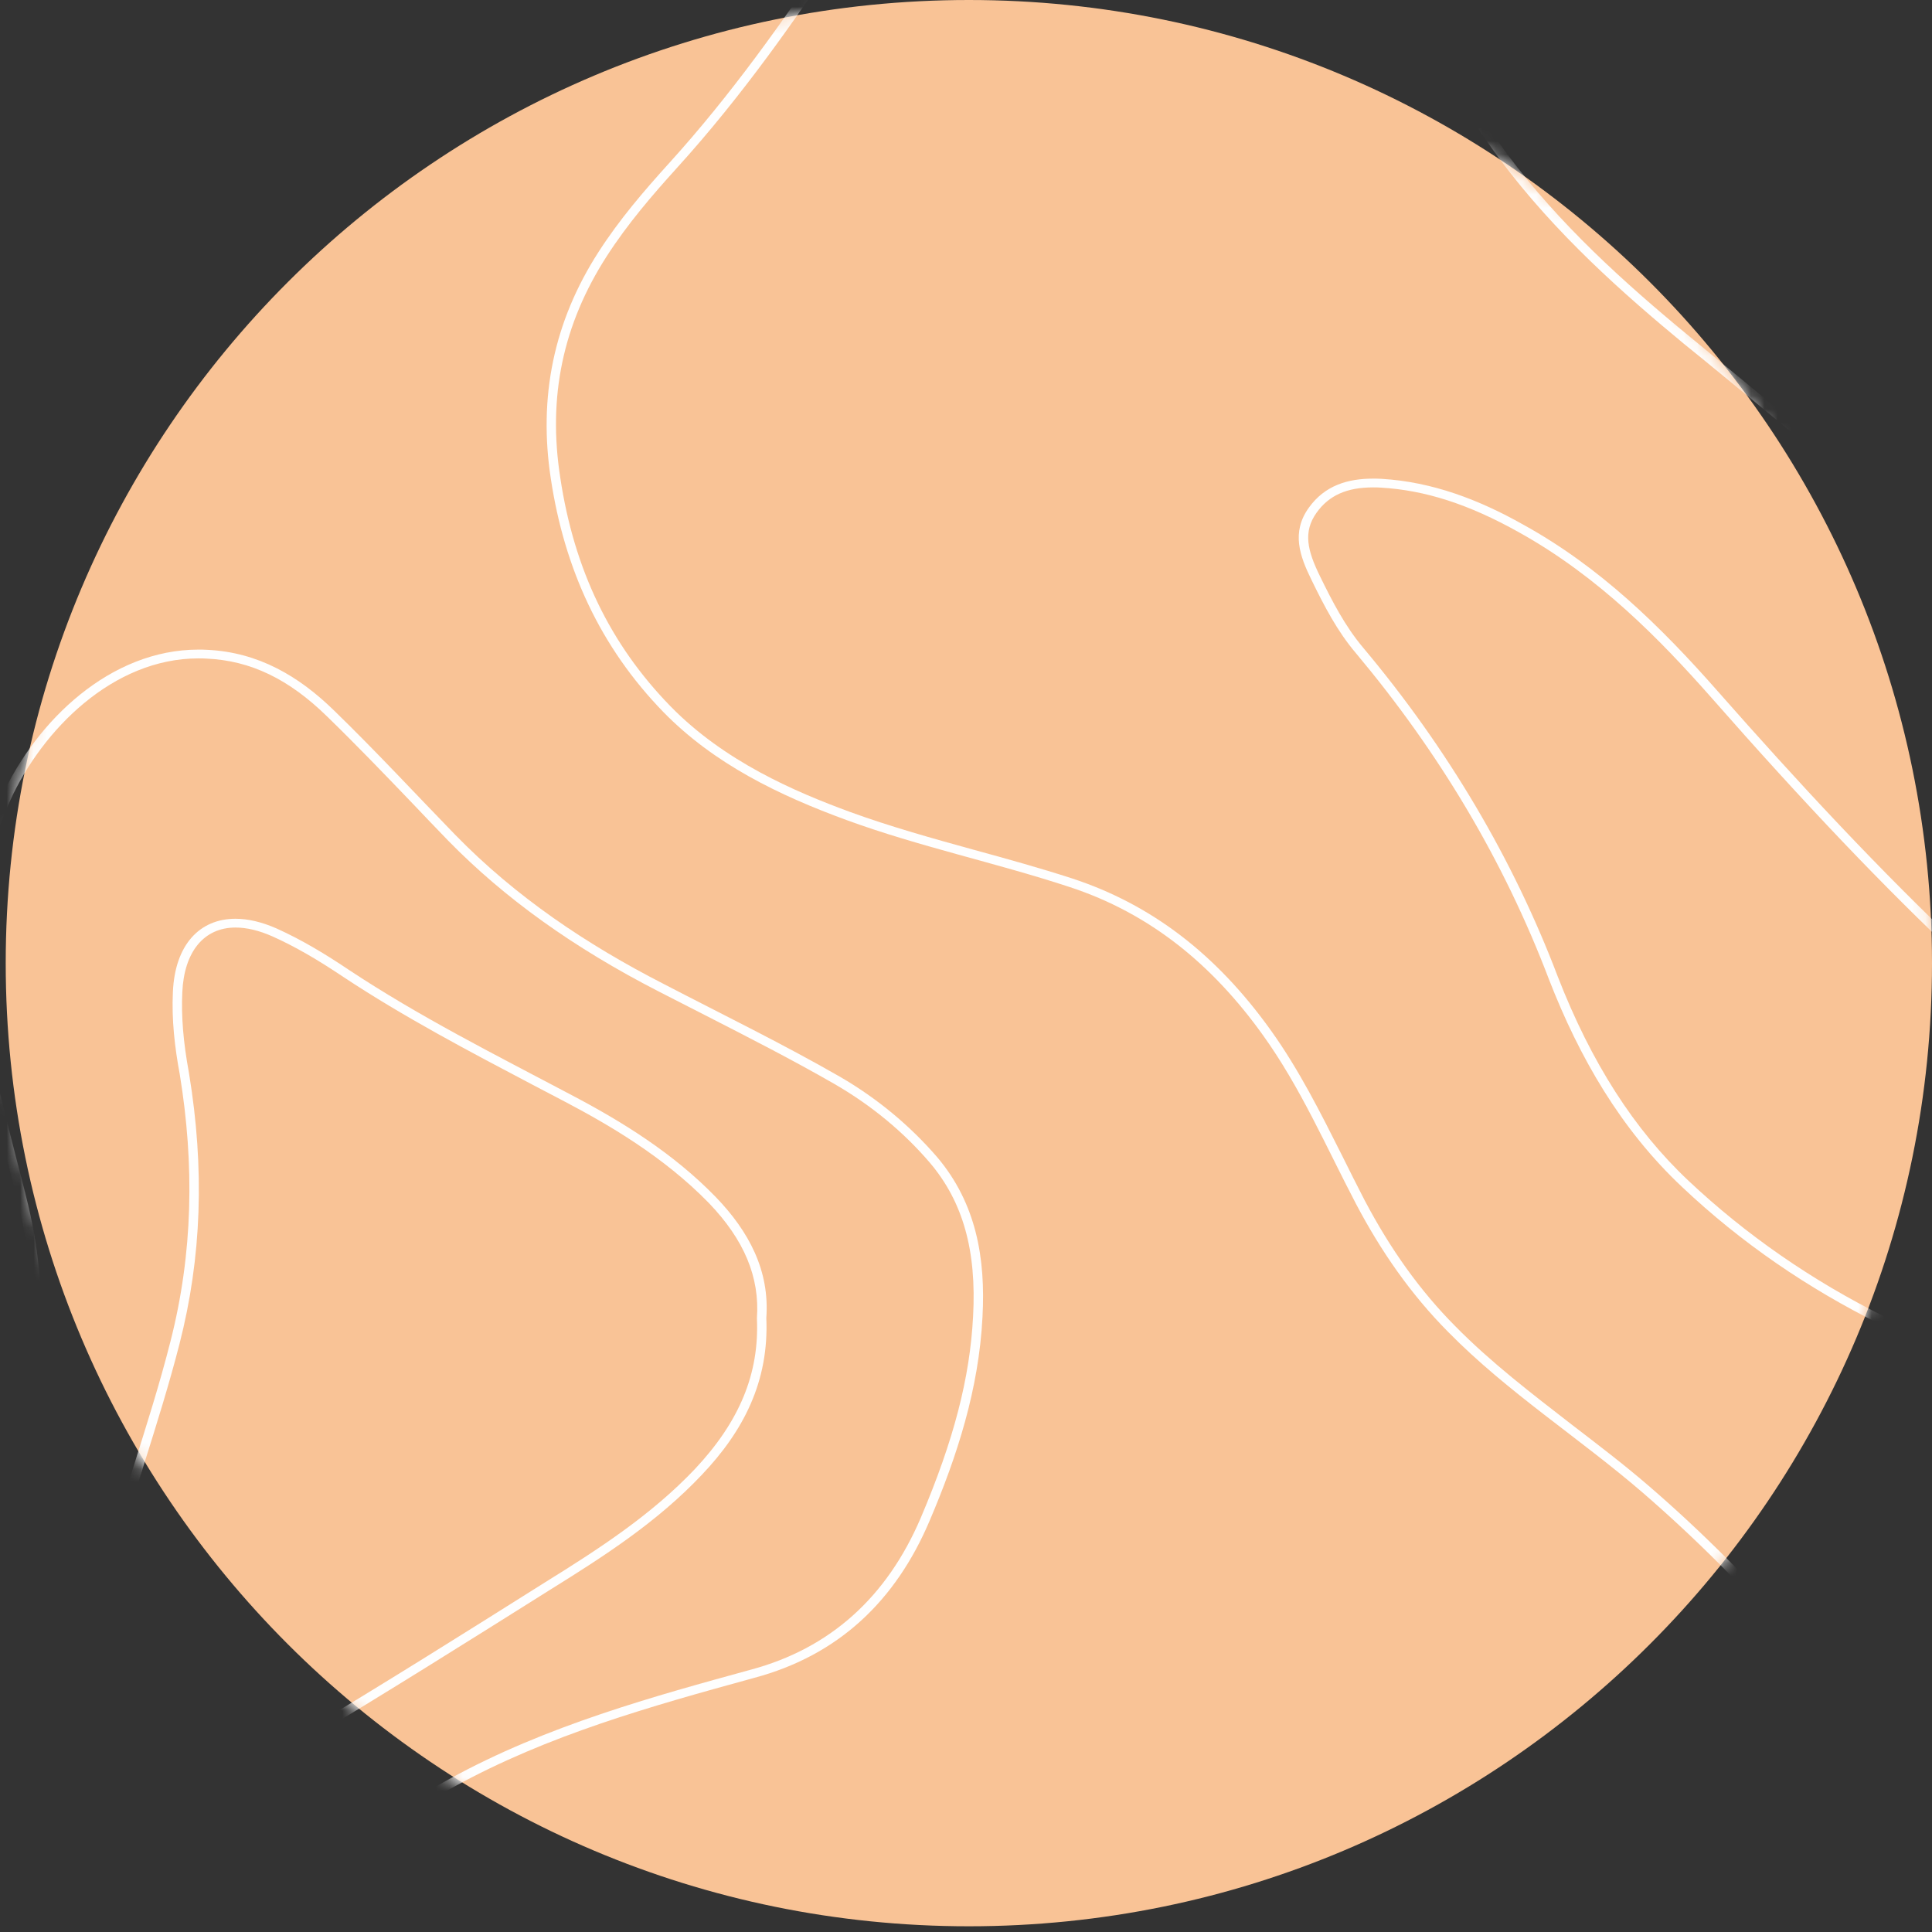 <?xml version="1.0" encoding="UTF-8"?>
<svg width="144px" height="144px" viewBox="0 0 144 144" version="1.1" xmlns="http://www.w3.org/2000/svg" xmlns:xlink="http://www.w3.org/1999/xlink">
    <rect x="0" y="0" width="144" height="144" fill="#333333" stroke="none"/>
    <!-- Generator: Sketch 62 (91390) - https://sketch.com -->
    <title>Group 22 Copy</title>
    <desc>Created with Sketch.</desc>
    <defs>
        <path d="M0.218,71.861 C0.218,111.546 32.39,143.718 72.075,143.718 L72.075,143.718 C111.761,143.718 143.933,111.546 143.933,71.861 L143.933,71.861 C143.933,32.175 111.761,0.004 72.075,0.004 L72.075,0.004 C32.39,0.004 0.218,32.175 0.218,71.861 L0.218,71.861 Z" id="path-1"></path>
        <path d="M0.218,71.861 C0.218,111.546 32.39,143.718 72.075,143.718 L72.075,143.718 C111.761,143.718 143.933,111.546 143.933,71.861 L143.933,71.861 C143.933,32.175 111.761,0.004 72.075,0.004 L72.075,0.004 C32.39,0.004 0.218,32.175 0.218,71.861 L0.218,71.861 Z" id="path-3"></path>
        <path d="M0.218,71.861 C0.218,111.546 32.39,143.718 72.075,143.718 L72.075,143.718 C111.761,143.718 143.933,111.546 143.933,71.861 L143.933,71.861 C143.933,32.175 111.761,0.004 72.075,0.004 L72.075,0.004 C32.39,0.004 0.218,32.175 0.218,71.861 L0.218,71.861 Z" id="path-5"></path>
        <path d="M0.218,71.861 C0.218,111.546 32.39,143.718 72.075,143.718 L72.075,143.718 C111.761,143.718 143.933,111.546 143.933,71.861 L143.933,71.861 C143.933,32.175 111.761,0.004 72.075,0.004 L72.075,0.004 C32.39,0.004 0.218,32.175 0.218,71.861" id="path-7"></path>
        <path d="M0.218,71.861 C0.218,111.546 32.39,143.718 72.075,143.718 L72.075,143.718 C111.761,143.718 143.933,111.546 143.933,71.861 L143.933,71.861 C143.933,32.175 111.761,0.004 72.075,0.004 L72.075,0.004 C32.39,0.004 0.218,32.175 0.218,71.861" id="path-9"></path>
        <path d="M0.218,71.861 C0.218,111.546 32.39,143.718 72.075,143.718 L72.075,143.718 C111.761,143.718 143.933,111.546 143.933,71.861 L143.933,71.861 C143.933,32.175 111.761,0.004 72.075,0.004 L72.075,0.004 C32.39,0.004 0.218,32.175 0.218,71.861" id="path-11"></path>
    </defs>
    <g id="Page-1" stroke="none" stroke-width="1" fill="none" fill-rule="evenodd">
        <g id="1" transform="translate(-353, -1536)">
            <g id="Group-22-Copy" transform="translate(353, 1536)">
                <path d="M144,71.787 C144,111.433 111.86,143.574 72.213,143.574 C32.566,143.574 0.426,111.433 0.426,71.787 C0.426,32.14 32.566,0 72.213,0 C111.86,0 144,32.14 144,71.787" id="Fill-1" fill="#F9C396"></path>
                <g id="Group-21">
                    <g id="Group-5">
                        <mask id="mask-2" fill="white">
                            <use xlink:href="#path-1"></use>
                        </mask>
                        <g id="Clip-4"></g>
                        <path d="M99.344,-25.24 C102.835,-21.439 105.947,-17.446 108.531,-12.958 C111.625,-7.64 113.9,-1.907 116.739,3.604 C119.733,9.401 123.906,14.209 128.798,18.361 C135.366,23.951 142.548,28.822 149.749,33.534 C152.452,35.322 155.308,36.68 158.522,37.351 C159.925,37.655 161.328,37.83 162.696,37.83 C165.638,37.83 168.444,37.048 171.043,35.211 C173.642,33.39 175.712,31.058 177.542,28.471 C181.885,22.259 184.64,15.279 187.53,8.348 C189.993,2.454 192.455,-3.456 195.67,-8.981 C197.553,-12.175 198.219,-15.562 197.536,-19.235 C196.51,-24.84 196.184,-30.542 196.219,-36.212 C196.252,-37.889 196.628,-39.582 196.527,-41.307 L175.37,-41.307 C174.054,-40.524 173.505,-39.135 172.719,-37.985 C170.667,-34.934 168.596,-31.836 167.296,-28.37 C163.62,-18.437 162.885,-8.135 163.826,2.375 C164.134,5.904 164.612,9.449 163.995,13.011 C163.277,17.371 159.892,20.166 155.684,20.166 C155.274,20.166 154.863,20.134 154.434,20.086 C148.756,19.351 143.643,17.163 138.75,14.4 C135.674,12.627 132.936,10.439 130.507,7.852 C126.436,3.428 123.666,-1.778 121.887,-7.496 C118.673,-17.797 115.817,-28.195 113.643,-38.799 C113.438,-39.79 113.336,-40.811 112.242,-41.307 L89.493,-41.307 C90.213,-38.065 91.359,-34.982 93.376,-32.267 C95.223,-29.808 97.259,-27.508 99.344,-25.24 L99.344,-25.24 Z M112.07,-40.652 C112.618,-40.349 112.737,-39.822 112.91,-38.943 L112.96,-38.672 C114.944,-29.009 117.647,-18.756 121.204,-7.321 C123.119,-1.203 126.078,4.051 129.979,8.283 C132.458,10.919 135.279,13.17 138.392,14.959 C144.19,18.249 149.27,20.086 154.35,20.741 C154.795,20.789 155.239,20.82 155.684,20.82 C160.301,20.82 163.926,17.722 164.68,13.122 C165.228,10.008 164.953,6.894 164.663,3.892 L164.526,2.326 C163.5,-9.141 164.612,-19.123 167.964,-28.147 C169.23,-31.517 171.265,-34.583 173.301,-37.633 C173.505,-37.921 173.695,-38.24 173.882,-38.544 C174.377,-39.374 174.84,-40.141 175.593,-40.652 L195.842,-40.652 C195.842,-39.886 195.757,-39.119 195.67,-38.385 C195.602,-37.65 195.534,-36.947 195.501,-36.212 C195.466,-29.84 195.91,-24.249 196.834,-19.123 C197.485,-15.641 196.904,-12.431 195.056,-9.301 C191.909,-3.919 189.48,1.894 187.121,7.517 L186.88,8.108 L186.23,9.688 C183.63,15.949 180.927,22.434 176.961,28.103 C174.908,30.994 172.906,33.086 170.633,34.684 C168.237,36.36 165.656,37.175 162.696,37.175 C161.431,37.175 160.079,37.015 158.676,36.712 C155.82,36.105 153.016,34.891 150.142,32.99 C143.197,28.455 135.861,23.488 129.258,17.882 C124.007,13.41 120.143,8.651 117.371,3.317 C116.244,1.144 115.2,-1.108 114.191,-3.279 C112.634,-6.602 111.044,-10.035 109.145,-13.261 C106.769,-17.414 103.723,-21.471 99.875,-25.671 C98.027,-27.684 95.873,-30.08 93.958,-32.635 C92.331,-34.823 91.154,-37.442 90.365,-40.652 L112.07,-40.652 Z" id="Fill-3" fill="#FEFEFE" mask="url(#mask-2)"></path>
                    </g>
                    <g id="Group-8">
                        <mask id="mask-4" fill="white">
                            <use xlink:href="#path-3"></use>
                        </mask>
                        <g id="Clip-7"></g>
                        <path d="M204.394,56.245 C207.337,56.245 210.244,56.596 213.117,57.314 C223.243,59.901 229.775,66.769 234.77,75.458 C239.662,84.002 241.253,93.377 242.022,102.976 C242.433,108.103 243.46,113.054 245.954,117.653 C248.281,121.87 251.685,124.617 256.251,125.878 C257.108,126.119 257.894,126.214 258.646,126.214 C261.57,126.214 263.812,124.504 265.111,121.423 C266.924,117.11 267.438,112.479 268.292,107.959 C270.003,98.552 273.628,90.024 279.581,82.533 C284.42,76.479 290.442,71.593 296.274,66.53 C300.72,62.617 304.79,58.4 308.656,53.913 C312.42,49.552 316.079,45.16 319.979,40.928 C325.332,35.131 331.403,30.068 337.543,25.133 L337.543,2.454 C336.979,1.512 336.774,0.393 336.056,-0.533 C334.038,-3.216 332.002,-5.851 330.053,-8.566 C324.853,-15.753 317.994,-20.593 309.579,-23.387 C305.458,-24.745 301.267,-25.815 297.163,-27.141 C291.228,-29.073 287.174,-32.683 286.046,-39.023 C285.874,-39.87 285.72,-40.733 284.984,-41.307 L270.875,-41.307 L230.17,-41.307 L215.427,-41.307 C216.264,-39.518 217.05,-37.697 217.975,-35.941 C221.464,-29.28 226.833,-24.969 234.222,-23.1 C239.935,-21.63 245.785,-22.205 251.564,-21.918 C256.013,-21.63 260.425,-21.503 264.734,-20.513 C270.754,-19.139 274.912,-15.737 276.741,-9.796 C277.973,-5.803 278.161,-1.699 277.835,2.374 C277.579,5.744 276.895,9.034 275.185,12.02 C270.516,20.022 263.059,22.833 254.301,22.833 L254.233,22.833 C249.102,22.786 244.108,21.427 239.524,18.936 C234.752,16.333 230.066,13.586 225.243,11.046 C222.113,9.401 219,8.603 215.887,8.603 C212.228,8.603 208.601,9.721 205.009,11.909 C200.717,14.497 197.433,18.042 194.594,22.099 C190.746,27.561 187.94,33.614 184.965,39.571 C184.075,41.311 183.117,43.052 181.938,44.666 C179.595,47.828 176.687,50.159 172.651,50.894 C170.975,51.182 169.349,51.325 167.741,51.325 C162.867,51.325 158.232,50.016 153.802,47.54 C149.151,44.905 145.182,41.311 141.162,37.83 C136.187,33.486 131.089,29.318 125.992,25.133 C120.999,21.029 116.244,16.716 112.343,11.493 C108.683,6.559 106.084,0.984 102.835,-4.206 C98.525,-11.026 92.607,-15.673 84.892,-18.037 C83.37,-18.5 81.848,-18.724 80.344,-18.724 C75.76,-18.724 71.415,-16.615 68.406,-12.878 C66.131,-10.083 64.129,-7.113 62.197,-4.158 C58.417,1.543 54.483,7.07 49.883,12.149 C47.984,14.241 46.154,16.38 44.614,18.776 C41.28,23.951 40.116,29.573 41.057,35.69 C42.066,42.366 44.717,48.211 49.455,53.082 C53.235,56.947 58.058,59.279 63.12,61.131 C68.542,63.112 74.186,64.294 79.676,66.098 C85.8,68.095 90.434,71.992 94.129,77.15 C96.933,81.047 98.848,85.487 101.073,89.737 C102.904,93.217 105.126,96.444 107.948,99.286 C112.378,103.79 117.715,107.177 122.47,111.281 C126.472,114.746 130.166,118.469 133.636,122.429 C137.656,126.964 141.112,131.963 144.772,136.819 C146.739,139.423 148.979,140.716 151.579,140.716 C152.434,140.716 153.325,140.587 154.282,140.301 C160.234,138.448 165.297,135.271 169.127,130.271 C172.719,125.576 175.199,120.273 177.85,115.066 C183.083,104.717 185.786,93.793 185.665,82.149 C185.631,77.47 185.855,72.726 186.608,68.048 C187.599,61.866 190.643,58.337 196.765,57.027 C199.298,56.5 201.863,56.245 204.394,56.245 L204.394,56.245 Z M269.9,-40.652 C269.88,-40.605 269.859,-40.561 269.839,-40.515 C269.608,-40.262 269.41,-39.973 269.25,-39.63 C268.019,-37.075 266.016,-35.302 263.332,-34.327 C259.159,-32.89 254.952,-32.124 250.709,-32.124 C247.699,-32.124 244.655,-32.523 241.611,-33.337 C237.592,-34.407 234.086,-36.388 231.777,-39.997 C231.66,-40.174 231.525,-40.322 231.379,-40.456 C231.341,-40.522 231.301,-40.585 231.264,-40.652 L269.9,-40.652 Z M185.905,67.951 C185.238,72.12 184.931,76.767 184.965,82.165 C185.068,93.585 182.535,104.254 177.2,114.779 L176.225,116.727 C173.985,121.199 171.657,125.831 168.545,129.888 C164.988,134.55 160.234,137.745 154.043,139.661 C153.187,139.949 152.348,140.077 151.579,140.077 C149.219,140.077 147.184,138.88 145.353,136.434 C144.43,135.205 143.506,133.976 142.583,132.73 C139.931,129.121 137.178,125.415 134.168,122.014 C130.473,117.797 126.796,114.124 122.948,110.802 C121.067,109.173 119.065,107.655 117.133,106.17 C114.191,103.886 111.129,101.555 108.461,98.84 C105.844,96.205 103.639,93.121 101.705,89.449 C101.141,88.362 100.594,87.26 100.046,86.159 C98.456,82.996 96.831,79.737 94.711,76.783 C90.641,71.098 85.8,67.408 79.917,65.476 C77.505,64.693 75.025,64.007 72.63,63.352 C69.568,62.506 66.404,61.627 63.377,60.525 C59.238,59.007 53.987,56.755 49.967,52.635 C45.47,48.019 42.785,42.446 41.758,35.594 C40.818,29.557 41.963,24.174 45.213,19.112 C46.787,16.668 48.634,14.529 50.412,12.563 C55.39,7.086 59.46,1.208 62.795,-3.822 C64.54,-6.49 66.609,-9.588 68.97,-12.479 C71.826,-16.04 75.983,-18.085 80.344,-18.085 C81.797,-18.085 83.251,-17.861 84.67,-17.414 C92.18,-15.114 97.926,-10.69 102.237,-3.87 C103.45,-1.922 104.596,0.106 105.707,2.087 C107.556,5.361 109.471,8.762 111.78,11.861 C115.935,17.435 121.049,21.939 125.514,25.628 L126.932,26.777 C131.482,30.516 136.187,34.364 140.684,38.309 L141.728,39.219 C145.353,42.382 149.116,45.656 153.461,48.099 C158.044,50.671 162.849,51.98 167.741,51.98 C169.4,51.98 171.076,51.837 172.787,51.534 C176.602,50.846 179.8,48.722 182.519,45.033 C183.546,43.611 184.487,42.014 185.581,39.842 L186.88,37.239 C189.36,32.256 191.909,27.081 195.193,22.45 C198.358,17.914 201.589,14.736 205.386,12.452 C208.891,10.344 212.433,9.257 215.887,9.257 C218.88,9.257 221.908,10.056 224.901,11.621 C227.74,13.106 230.596,14.72 233.332,16.253 C235.284,17.339 237.233,18.441 239.182,19.495 C243.937,22.099 249,23.44 254.301,23.487 C264.394,23.487 271.406,19.847 275.8,12.324 C277.358,9.625 278.211,6.479 278.555,2.422 C278.896,-2.258 278.537,-6.298 277.425,-9.972 C275.577,-15.913 271.37,-19.666 264.907,-21.151 C261.178,-21.998 257.363,-22.221 253.652,-22.445 L251.599,-22.573 C249.888,-22.653 248.11,-22.668 246.417,-22.668 C242.449,-22.701 238.345,-22.717 234.394,-23.738 C227.331,-25.528 222.01,-29.728 218.589,-36.228 C217.957,-37.442 217.375,-38.72 216.812,-39.949 C216.708,-40.19 216.607,-40.413 216.504,-40.652 L229.947,-40.652 C230.015,-40.604 230.101,-40.556 230.186,-40.493 C230.432,-40.339 230.649,-40.195 230.839,-40.03 C233.293,-35.791 237.339,-33.604 241.988,-32.395 C244.724,-31.676 247.426,-31.373 250.164,-31.373 C253.139,-31.373 256.114,-31.724 259.09,-32.267 C264.206,-33.217 268.347,-35.326 270.432,-40.153 C270.612,-40.336 270.818,-40.502 271.062,-40.652 L284.694,-40.652 C285.105,-40.221 285.224,-39.582 285.345,-38.912 C286.455,-32.747 290.252,-28.705 296.941,-26.518 C298.908,-25.879 300.892,-25.304 302.91,-24.729 C305.03,-24.106 307.22,-23.467 309.341,-22.764 C317.84,-19.954 324.426,-15.178 329.472,-8.2 C330.857,-6.25 332.311,-4.35 333.764,-2.449 L335.491,-0.15 C335.85,0.298 336.056,0.825 336.279,1.384 C336.449,1.8 336.603,2.214 336.843,2.614 L336.843,24.83 C331.319,29.27 324.99,34.507 319.431,40.497 C316.524,43.659 313.719,46.949 310.982,50.143 C310.023,51.262 309.066,52.38 308.109,53.498 C304.072,58.193 300.035,62.297 295.793,66.051 L293.399,68.111 C288.407,72.423 283.24,76.863 279.016,82.133 C273.218,89.417 269.386,98.073 267.609,107.847 C267.438,108.773 267.265,109.699 267.111,110.626 C266.514,114.155 265.864,117.813 264.462,121.183 C263.605,123.18 261.93,125.576 258.646,125.576 C257.962,125.576 257.209,125.462 256.456,125.255 C252.078,124.041 248.829,121.455 246.589,117.366 C244.415,113.389 243.202,108.805 242.739,102.928 C242.022,94.303 240.618,84.274 235.385,75.138 C229.467,64.885 222.455,59.023 213.305,56.676 C210.413,55.957 207.405,55.59 204.394,55.59 C201.829,55.59 199.212,55.861 196.628,56.388 C190.369,57.73 186.948,61.403 185.905,67.951 L185.905,67.951 Z" id="Fill-6" fill="#FEFEFE" mask="url(#mask-4)"></path>
                    </g>
                    <g id="Group-11">
                        <mask id="mask-6" fill="white">
                            <use xlink:href="#path-5"></use>
                        </mask>
                        <g id="Clip-10"></g>
                        <path d="M-72.851,121.965 C-67.532,125.224 -62.606,129.057 -57.133,132.091 C-51.318,135.301 -45.196,137.426 -38.576,137.426 C-37.379,137.426 -36.165,137.361 -34.933,137.218 C-30.058,136.642 -25.8,134.758 -22.602,131.101 C-16.82,124.554 -14.289,116.599 -13.725,108.007 C-13.349,102.465 -14.426,97.114 -15.829,91.78 C-17.419,85.711 -18.428,79.547 -18.189,73.222 C-18.018,69.038 -17.59,64.869 -16.906,60.732 C-15.401,51.725 -12.066,43.547 -6.097,36.536 C-2.745,32.575 0.676,28.631 4.08,24.718 C8.39,19.719 12.785,14.896 18.121,11.031 C23.441,7.181 28.127,2.821 31.941,-2.561 C34.951,-6.825 38.184,-10.866 41.775,-14.715 C47.18,-20.528 53.611,-25.048 59.922,-29.759 C63.873,-32.714 66.746,-36.468 68.012,-41.307 L47.813,-41.307 L29.222,-41.307 L13.521,-41.307 L-1.548,-41.307 C-2.214,-40.812 -2.557,-40.125 -2.796,-39.327 C-4.011,-35.094 -6.387,-31.58 -9.671,-28.61 C-12.665,-25.895 -16.205,-24.058 -19.643,-21.998 C-22.995,-19.985 -26.279,-17.893 -28.947,-15.067 C-32.983,-10.818 -35.207,-5.596 -36.661,-0.006 C-38.217,6.015 -38.833,12.244 -40.098,18.313 C-41.347,24.27 -43.554,29.78 -47.453,34.588 C-51.079,39.076 -55.218,43.02 -59.51,46.869 C-64.625,51.438 -70.44,55.015 -76.631,57.938 C-83.9,61.387 -91.134,64.901 -98.13,68.894 C-98.985,69.389 -99.721,69.964 -100.268,70.81 L-100.268,94.415 L-100.268,112.607 C-99.686,112.734 -99.088,112.846 -98.523,112.958 C-89.51,114.619 -80.77,117.127 -72.851,121.965 L-72.851,121.965 Z M27.87,-40.652 C27.783,-40.549 27.688,-40.453 27.596,-40.354 C27.203,-40.071 26.822,-39.77 26.434,-39.47 C25.014,-38.272 23.407,-37.41 21.542,-36.915 C20.943,-36.74 20.362,-36.659 19.798,-36.659 C17.831,-36.659 16.12,-37.681 15.145,-39.63 C15.034,-39.845 14.914,-40.039 14.783,-40.217 C14.762,-40.266 14.738,-40.316 14.718,-40.364 C14.684,-40.46 14.632,-40.557 14.598,-40.652 L27.87,-40.652 Z M-99.567,71.002 C-99.156,70.411 -98.592,69.932 -97.771,69.453 C-90.57,65.348 -82.908,61.659 -76.323,58.529 C-69.499,55.302 -63.855,51.645 -59.032,47.348 C-55.166,43.883 -50.719,39.714 -46.888,34.987 C-43.246,30.483 -40.8,25.085 -39.414,18.441 C-38.884,15.933 -38.473,13.378 -38.063,10.902 C-37.482,7.341 -36.882,3.668 -35.976,0.154 C-34.318,-6.267 -31.906,-10.962 -28.416,-14.635 C-25.783,-17.43 -22.447,-19.539 -19.267,-21.455 C-18.617,-21.838 -17.95,-22.222 -17.3,-22.604 C-14.529,-24.218 -11.656,-25.895 -9.192,-28.147 C-5.635,-31.357 -3.327,-34.951 -2.129,-39.151 C-1.906,-39.854 -1.65,-40.317 -1.291,-40.652 L13.315,-40.652 C13.653,-40.448 13.929,-40.212 14.16,-39.918 C15.317,-37.259 17.263,-35.845 19.746,-35.845 C20.584,-35.845 21.474,-36.004 22.414,-36.324 C24.609,-37.087 26.562,-38.218 28.114,-39.905 C28.519,-40.192 28.931,-40.449 29.375,-40.652 L47.42,-40.652 C47.442,-40.594 47.453,-40.537 47.456,-40.479 C47.443,-40.457 47.432,-40.434 47.42,-40.412 C44.05,-34.663 39.415,-29.999 34.507,-25.543 C28.743,-20.353 22.261,-16.536 15.128,-13.661 C7.312,-10.498 1.771,-5.053 -1.393,2.758 C-3.395,7.676 -5.362,12.628 -7.516,17.499 C-10.031,23.12 -13.674,28.056 -17.077,33.15 C-19.831,37.255 -21.867,41.71 -22.858,46.55 C-24.671,55.462 -25.304,64.549 -25.868,73.605 C-26.364,81.702 -25.509,89.703 -23.457,97.594 C-21.781,104.142 -21.422,110.659 -23.798,117.222 C-26.45,124.473 -31.94,128.545 -38.661,128.545 C-40.594,128.545 -42.63,128.194 -44.733,127.524 C-50.805,125.479 -55.697,121.615 -60.451,117.589 C-66.146,112.83 -72.082,108.454 -78.752,105.1 C-85.377,101.784 -92.193,98.798 -98.723,95.263 C-99.068,94.975 -99.341,94.647 -99.567,94.256 L-99.567,71.002 Z M-99.567,112.08 L-99.567,95.566 C-99.412,95.65 -99.256,95.733 -99.1,95.817 C-98.881,95.988 -98.645,96.143 -98.387,96.284 C-95.308,98.009 -92.161,99.638 -88.946,101.028 C-77.948,105.835 -67.84,111.935 -58.844,119.921 C-54.448,123.819 -49.506,127.06 -43.724,128.673 C-41.928,129.152 -40.184,129.409 -38.508,129.409 C-34.369,129.409 -30.606,127.875 -27.408,124.537 C-23.097,120.097 -21.643,114.428 -21.302,108.486 C-21.08,104.398 -21.9,100.404 -22.909,96.476 C-24.962,88.586 -25.561,80.536 -25.047,72.439 C-24.637,66.179 -23.987,59.982 -23.268,53.705 C-22.362,45.975 -20.156,38.772 -15.589,32.32 C-12.323,27.72 -9.21,23.025 -6.815,17.866 C-4.797,13.585 -3.121,9.161 -1.41,4.737 C1.635,-3.216 6.679,-9.333 14.769,-12.623 C16.754,-13.437 18.669,-14.347 20.619,-15.242 C28.999,-19.203 35.858,-25.128 42.083,-31.9 C44.085,-34.024 45.915,-36.324 47.402,-38.848 C47.666,-39.298 48.096,-39.775 48.155,-40.321 C48.21,-40.432 48.261,-40.543 48.309,-40.652 L67.106,-40.652 C65.84,-36.563 63.342,-33.162 59.477,-30.271 L57.203,-28.578 C51.73,-24.506 46.051,-20.305 41.245,-15.147 C37.757,-11.409 34.524,-7.417 31.36,-2.928 C27.888,1.975 23.424,6.367 17.694,10.52 C12.118,14.544 7.637,19.543 3.532,24.302 C0.129,28.215 -3.292,32.16 -6.644,36.137 C-12.391,42.877 -15.966,50.894 -17.59,60.637 C-18.291,64.773 -18.719,68.989 -18.891,73.189 C-19.112,78.94 -18.343,84.897 -16.513,91.94 C-15.195,96.923 -14.033,102.289 -14.426,107.975 C-15.042,117.302 -17.881,124.745 -23.148,130.686 C-26.04,134.008 -30.041,135.988 -35.019,136.564 C-36.199,136.707 -37.396,136.786 -38.576,136.786 C-44.409,136.786 -50.36,135.063 -56.775,131.548 C-59.904,129.792 -62.931,127.747 -65.838,125.767 C-67.994,124.298 -70.2,122.797 -72.475,121.423 C-79.436,117.158 -87.44,114.347 -98.387,112.319 L-99.549,112.096 L-99.567,112.08 Z" id="Fill-9" fill="#FEFEFE" mask="url(#mask-6)"></path>
                    </g>
                    <g id="Group-14">
                        <mask id="mask-8" fill="white">
                            <use xlink:href="#path-7"></use>
                        </mask>
                        <g id="Clip-13"></g>
                        <path d="M62.624,80.265 C58.314,77.789 53.85,75.618 49.455,73.333 C43.725,70.395 38.44,66.849 33.925,62.218 C30.932,59.135 27.99,55.957 24.895,52.954 C22.295,50.415 19.268,48.61 15.436,48.434 C15.214,48.418 14.991,48.418 14.787,48.418 C8.253,48.418 2.728,53.673 0.112,59.407 C-2.539,65.156 -2.796,71.241 -1.616,77.359 C-0.812,81.575 0.385,85.743 1.412,89.927 C2.267,93.504 2.575,97.178 2.182,100.836 C1.634,105.883 0.573,110.818 -0.881,115.657 C-3.189,123.467 -5.327,131.34 -9.124,138.609 C-10.39,141.036 -11.878,143.351 -13.913,145.155 C-17.009,147.823 -20.652,149.595 -24.637,150.65 C-31.752,152.503 -39.106,152.406 -46.358,153.174 C-49.59,153.525 -52.84,153.875 -55.867,155.249 C-58.502,156.432 -60.981,158.7 -60.536,162.26 C-60.229,164.912 -59.323,167.292 -58.005,169.575 C-55.748,173.345 -53.063,176.777 -50.275,180.132 C-44.357,187.335 -38.747,194.667 -36.473,203.96 L-17.898,203.96 C-16.684,198.515 -14.614,193.42 -12.186,188.422 C-9.073,182.129 -5.652,175.98 -1.958,170.007 C4.011,160.295 10.288,150.794 19.113,143.304 C23.68,139.437 28.572,136.052 33.839,133.177 C40.868,129.312 48.514,127.172 56.194,125.064 C62.539,123.371 66.764,119.282 69.278,113.373 C71.347,108.518 72.955,103.535 73.229,98.168 C73.468,93.776 72.767,89.704 69.859,86.255 C67.79,83.859 65.344,81.846 62.624,80.265 M72.527,98.137 C72.287,102.721 71.09,107.336 68.627,113.134 C66.096,119.059 61.854,122.861 55.988,124.441 C48.839,126.406 40.732,128.609 33.48,132.603 C28.247,135.477 23.253,138.911 18.635,142.825 C9.569,150.523 3.19,160.313 -2.557,169.686 C-6.268,175.661 -9.705,181.858 -12.819,188.15 C-15.572,193.819 -17.386,198.658 -18.463,203.306 L-35.925,203.306 C-38.285,194.154 -43.793,186.936 -49.727,179.749 C-52.345,176.57 -55.081,173.105 -57.39,169.273 C-58.758,166.892 -59.562,164.575 -59.835,162.181 C-60.297,158.556 -57.356,156.656 -55.56,155.825 C-52.669,154.515 -49.471,154.179 -46.273,153.828 C-44.032,153.588 -41.724,153.429 -39.5,153.268 C-34.539,152.918 -29.409,152.566 -24.449,151.288 C-20.19,150.171 -16.479,148.254 -13.435,145.634 C-11.057,143.526 -9.484,140.78 -8.491,138.894 C-5.02,132.251 -2.899,125 -0.829,117.973 L-0.214,115.833 C1.342,110.69 2.352,105.803 2.882,100.9 C3.259,97.322 3.002,93.585 2.095,89.8 C1.788,88.522 1.446,87.244 1.121,85.967 C0.385,83.108 -0.368,80.153 -0.932,77.246 C-2.197,70.634 -1.65,64.885 0.761,59.662 C3.156,54.392 8.424,49.073 14.787,49.073 C14.991,49.073 15.196,49.073 15.402,49.089 C18.668,49.234 21.525,50.606 24.381,53.402 C26.519,55.479 28.623,57.666 30.659,59.79 C31.564,60.748 32.489,61.707 33.412,62.665 C37.602,66.945 42.734,70.634 49.113,73.908 C50.259,74.499 51.405,75.074 52.551,75.665 C55.767,77.31 59.084,79.003 62.248,80.824 C64.968,82.405 67.345,84.37 69.312,86.669 C71.775,89.576 72.801,93.217 72.527,98.137" id="Fill-12" fill="#FEFEFE" mask="url(#mask-8)"></path>
                    </g>
                    <g id="Group-17">
                        <mask id="mask-10" fill="white">
                            <use xlink:href="#path-9"></use>
                        </mask>
                        <g id="Clip-16"></g>
                        <path d="M53.354,89.225 C50.19,85.967 46.393,83.603 42.425,81.527 C36.866,78.588 31.24,75.761 25.989,72.279 C24.278,71.13 22.517,70.059 20.601,69.197 C19.507,68.718 18.481,68.479 17.557,68.479 C14.855,68.479 13.042,70.443 12.887,73.924 C12.785,76.001 13.024,78.061 13.401,80.089 C14.495,86.797 14.393,93.393 12.699,100.005 C11.092,106.346 8.732,112.447 7.21,118.835 C6.389,122.365 5.722,125.927 5.841,129.567 C5.961,133.113 7.552,134.966 10.425,134.966 C11.075,134.966 11.794,134.854 12.58,134.661 C16.258,133.719 19.455,131.739 22.654,129.838 C28.828,126.15 34.917,122.318 40.989,118.5 C45.025,115.992 48.993,113.437 52.311,109.924 C55.407,106.666 57.323,102.976 57.117,98.232 C57.374,94.703 55.817,91.78 53.354,89.225 M51.78,109.509 C48.565,112.894 44.666,115.434 40.595,117.957 C34.66,121.694 28.52,125.559 22.278,129.279 L21.594,129.695 C18.703,131.42 15.71,133.193 12.392,134.041 C11.673,134.199 11.006,134.295 10.425,134.295 C7.945,134.295 6.645,132.698 6.543,129.536 C6.423,125.878 7.124,122.302 7.894,118.995 C8.698,115.625 9.741,112.271 10.768,109.029 C11.673,106.154 12.615,103.151 13.383,100.149 C15.026,93.729 15.265,87.133 14.085,79.978 C13.657,77.662 13.504,75.745 13.589,73.94 C13.726,70.937 15.197,69.133 17.557,69.133 C18.395,69.133 19.319,69.357 20.294,69.788 C21.936,70.523 23.577,71.465 25.579,72.807 C30.111,75.809 35.003,78.381 39.706,80.856 L42.084,82.102 C45.299,83.795 49.437,86.175 52.841,89.672 C55.458,92.403 56.638,95.182 56.416,98.265 C56.604,102.385 55.116,105.962 51.78,109.509" id="Fill-15" fill="#FEFEFE" mask="url(#mask-10)"></path>
                    </g>
                    <g id="Group-20">
                        <mask id="mask-12" fill="white">
                            <use xlink:href="#path-11"></use>
                        </mask>
                        <g id="Clip-19"></g>
                        <path d="M155.65,79.387 C152.776,76.448 149.629,73.829 146.635,71.034 C140.085,64.869 133.963,58.257 128.027,51.517 C123.769,46.678 119.22,42.238 113.542,39.108 C110.258,37.255 106.769,35.913 102.972,35.69 C102.767,35.674 102.544,35.674 102.338,35.674 C100.474,35.674 98.747,36.169 97.549,37.846 C96.232,39.683 96.882,41.455 97.754,43.228 C98.695,45.161 99.67,47.045 101.056,48.675 C107.196,56.005 112.052,64.055 115.457,73.014 C117.715,78.811 120.792,84.162 125.377,88.474 C129.789,92.643 134.749,96.029 140.189,98.728 C142.823,100.005 145.594,100.979 148.569,101.139 C148.723,101.155 148.878,101.171 149.014,101.171 C149.836,101.171 150.637,100.948 151.441,100.756 C157.925,99.382 162.081,92.259 159.977,86.19 C159.035,83.603 157.565,81.351 155.65,79.387 M158.216,95.103 C156.624,97.689 154.093,99.51 151.271,100.117 L150.998,100.181 C150.313,100.341 149.663,100.501 149.014,100.501 C148.878,100.501 148.774,100.501 148.62,100.485 C146.107,100.341 143.524,99.606 140.496,98.153 C135.057,95.454 130.132,92.035 125.855,88.011 C121.785,84.178 118.603,79.195 116.107,72.79 C112.789,64.055 107.915,55.798 101.602,48.275 C100.252,46.678 99.276,44.777 98.388,42.957 C97.446,41.04 97.105,39.651 98.13,38.213 C99.054,36.919 100.389,36.328 102.338,36.328 C102.544,36.328 102.732,36.328 102.92,36.344 C106.238,36.537 109.487,37.59 113.2,39.667 C119.186,42.989 123.785,47.732 127.498,51.932 C134.511,59.918 140.427,66.131 146.14,71.498 C147.201,72.487 148.261,73.445 149.355,74.404 C151.271,76.161 153.272,77.949 155.137,79.834 C157.053,81.783 158.454,84.002 159.31,86.398 C160.285,89.193 159.874,92.371 158.216,95.103" id="Fill-18" fill="#FEFEFE" mask="url(#mask-12)"></path>
                    </g>
                </g>
            </g>
        </g>
    </g>
</svg>